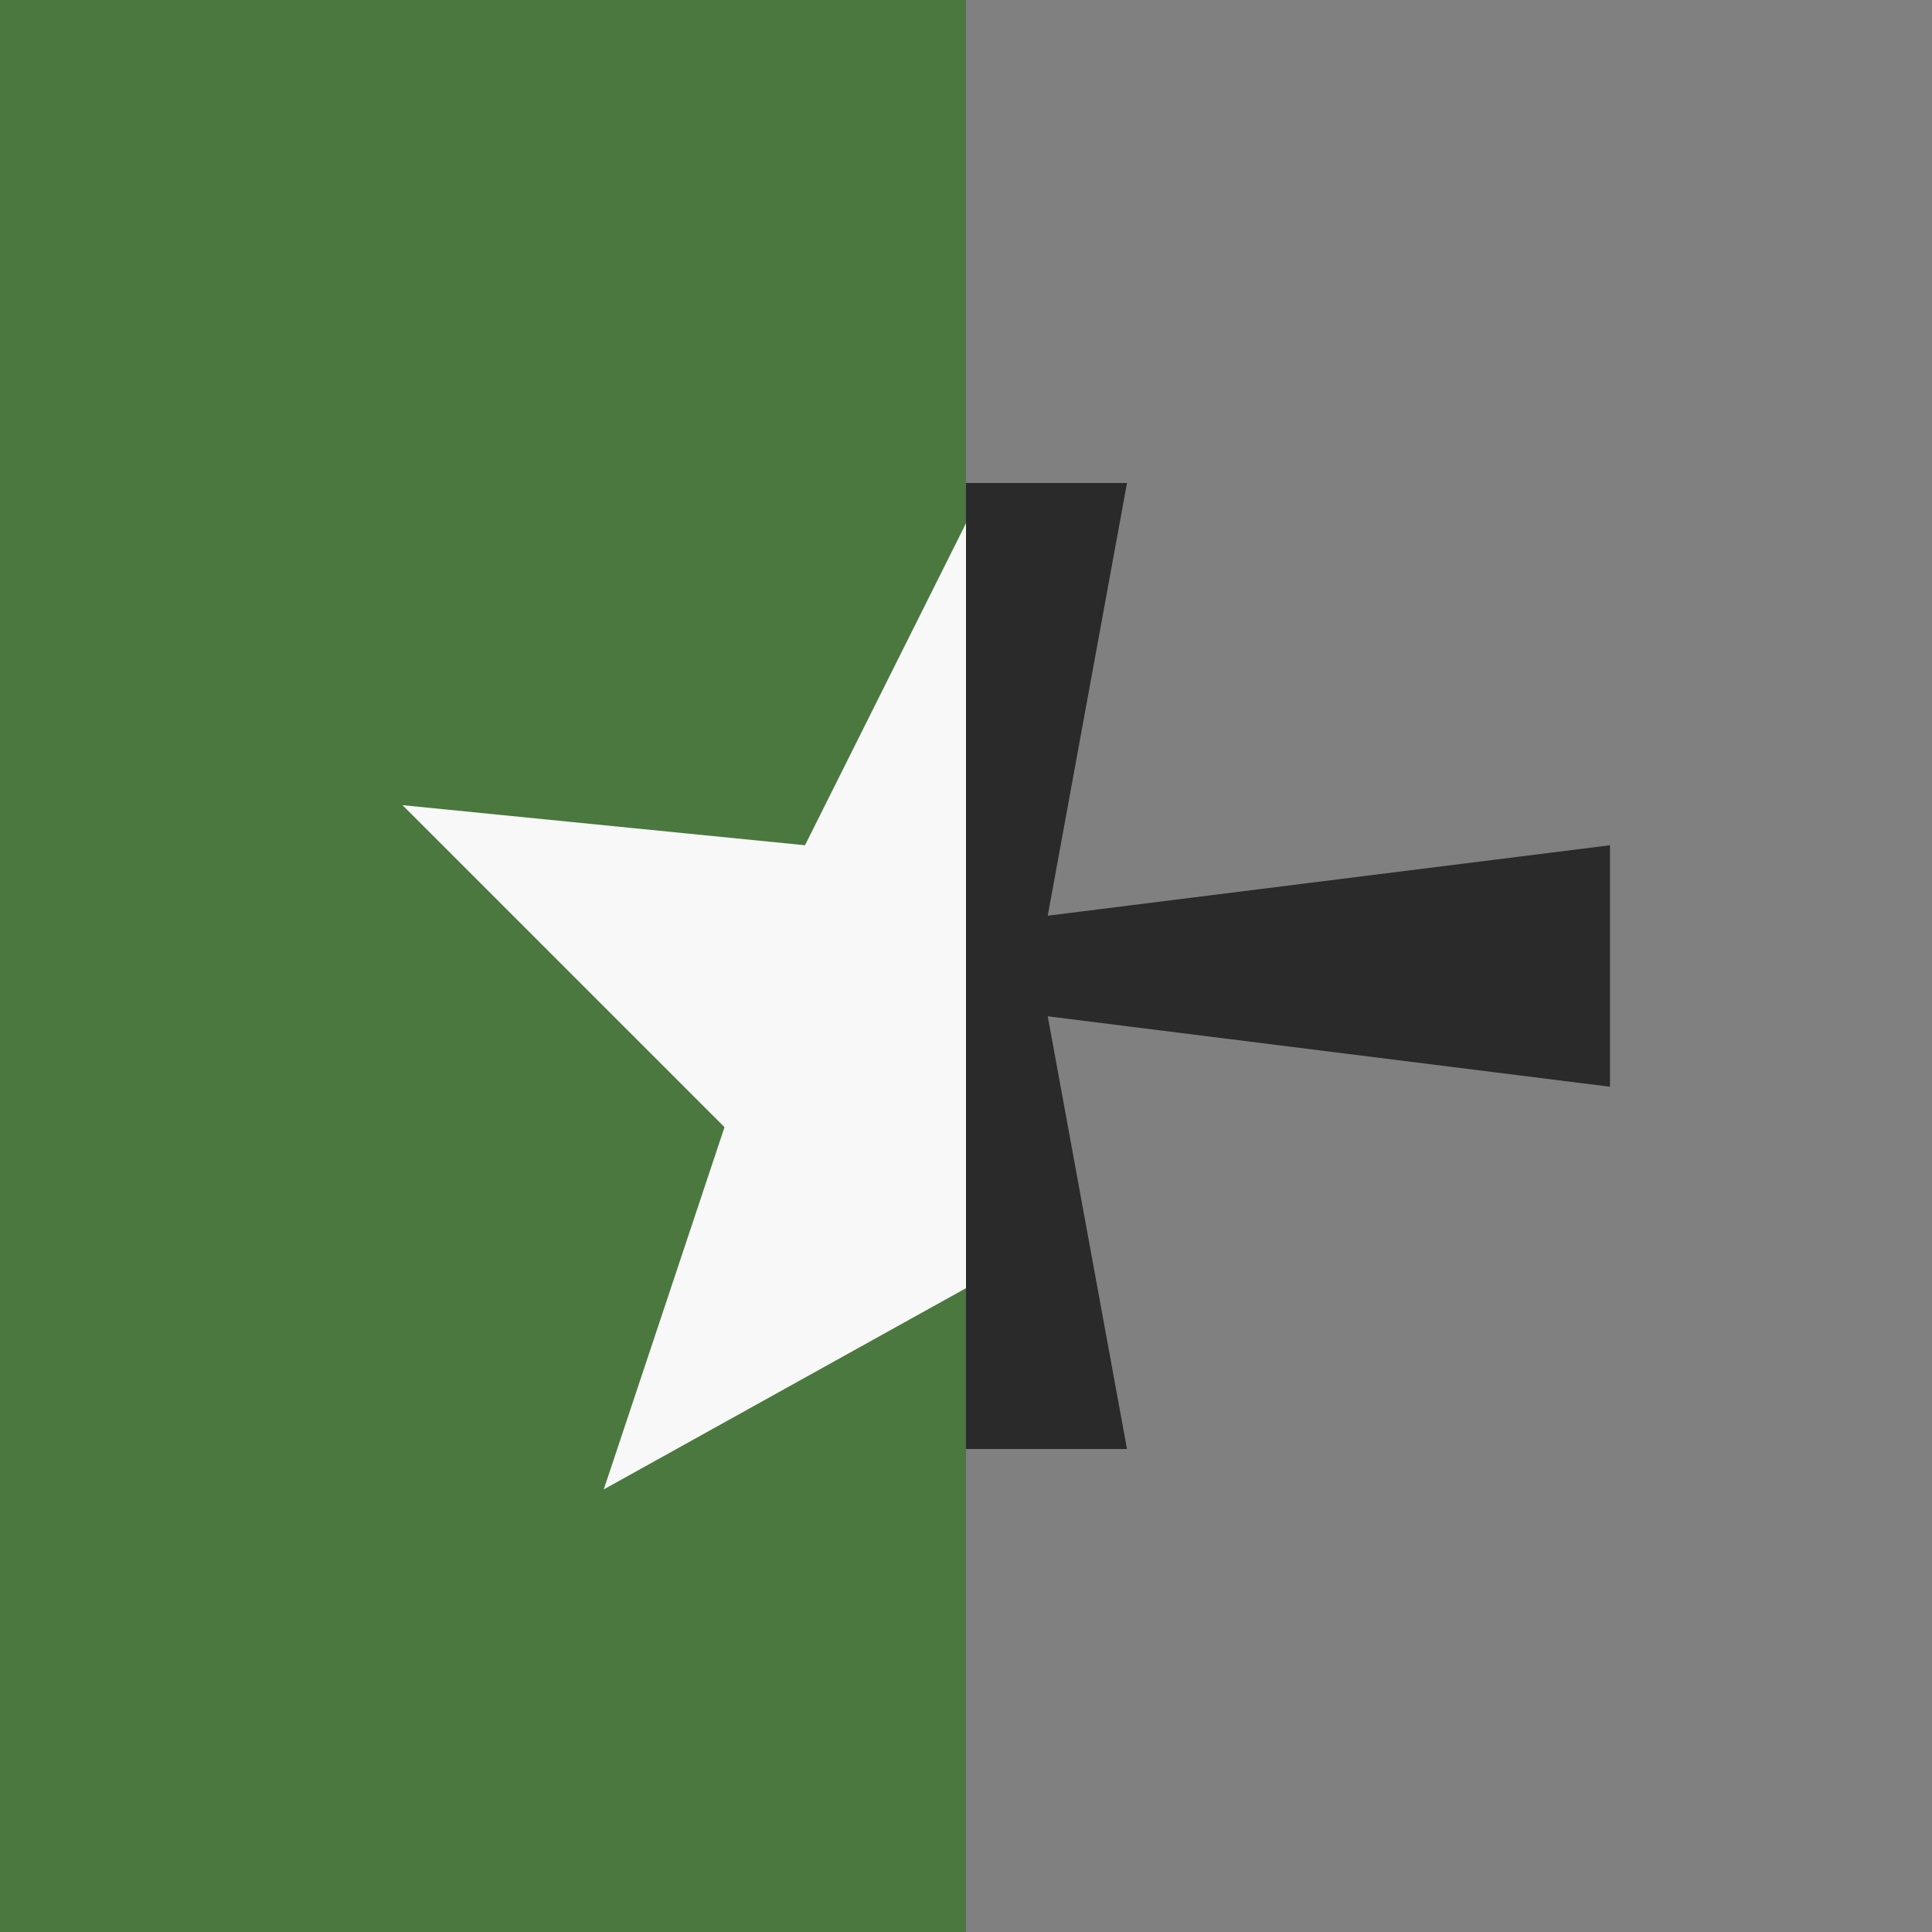 <!-- color: #d3272c -->
<svg xmlns="http://www.w3.org/2000/svg" xmlns:xlink="http://www.w3.org/1999/xlink" width="48px" height="48px" viewBox="0 0 48 48" version="1.1">
<rect x="0" y="0" width="48" height="48" fill="#808080" stroke="none"/>
<g id="surface1">
<path style=" stroke:none;fill-rule:nonzero;fill:rgb(29.02%,47.059%,24.314%);fill-opacity:1;" d="M 0 0 L 0 48 L 24 48 L 24 0 M 0 0 "/>
<path style=" stroke:none;fill-rule:nonzero;fill:rgb(16.471%,16.471%,16.471%);fill-opacity:1;" d="M 24 12 L 24 36 L 28 36 L 26.031 25.25 L 40 27 L 40 21 L 26.031 22.75 L 28 12 Z M 24 12 "/>
<path style=" stroke:none;fill-rule:nonzero;fill:rgb(97.255%,97.255%,97.255%);fill-opacity:1;" d="M 24 13 L 20 21 L 10 20.004 L 18 28.004 L 15 37.004 L 24 32.004 M 24 13.004 "/>
</g>
</svg>
